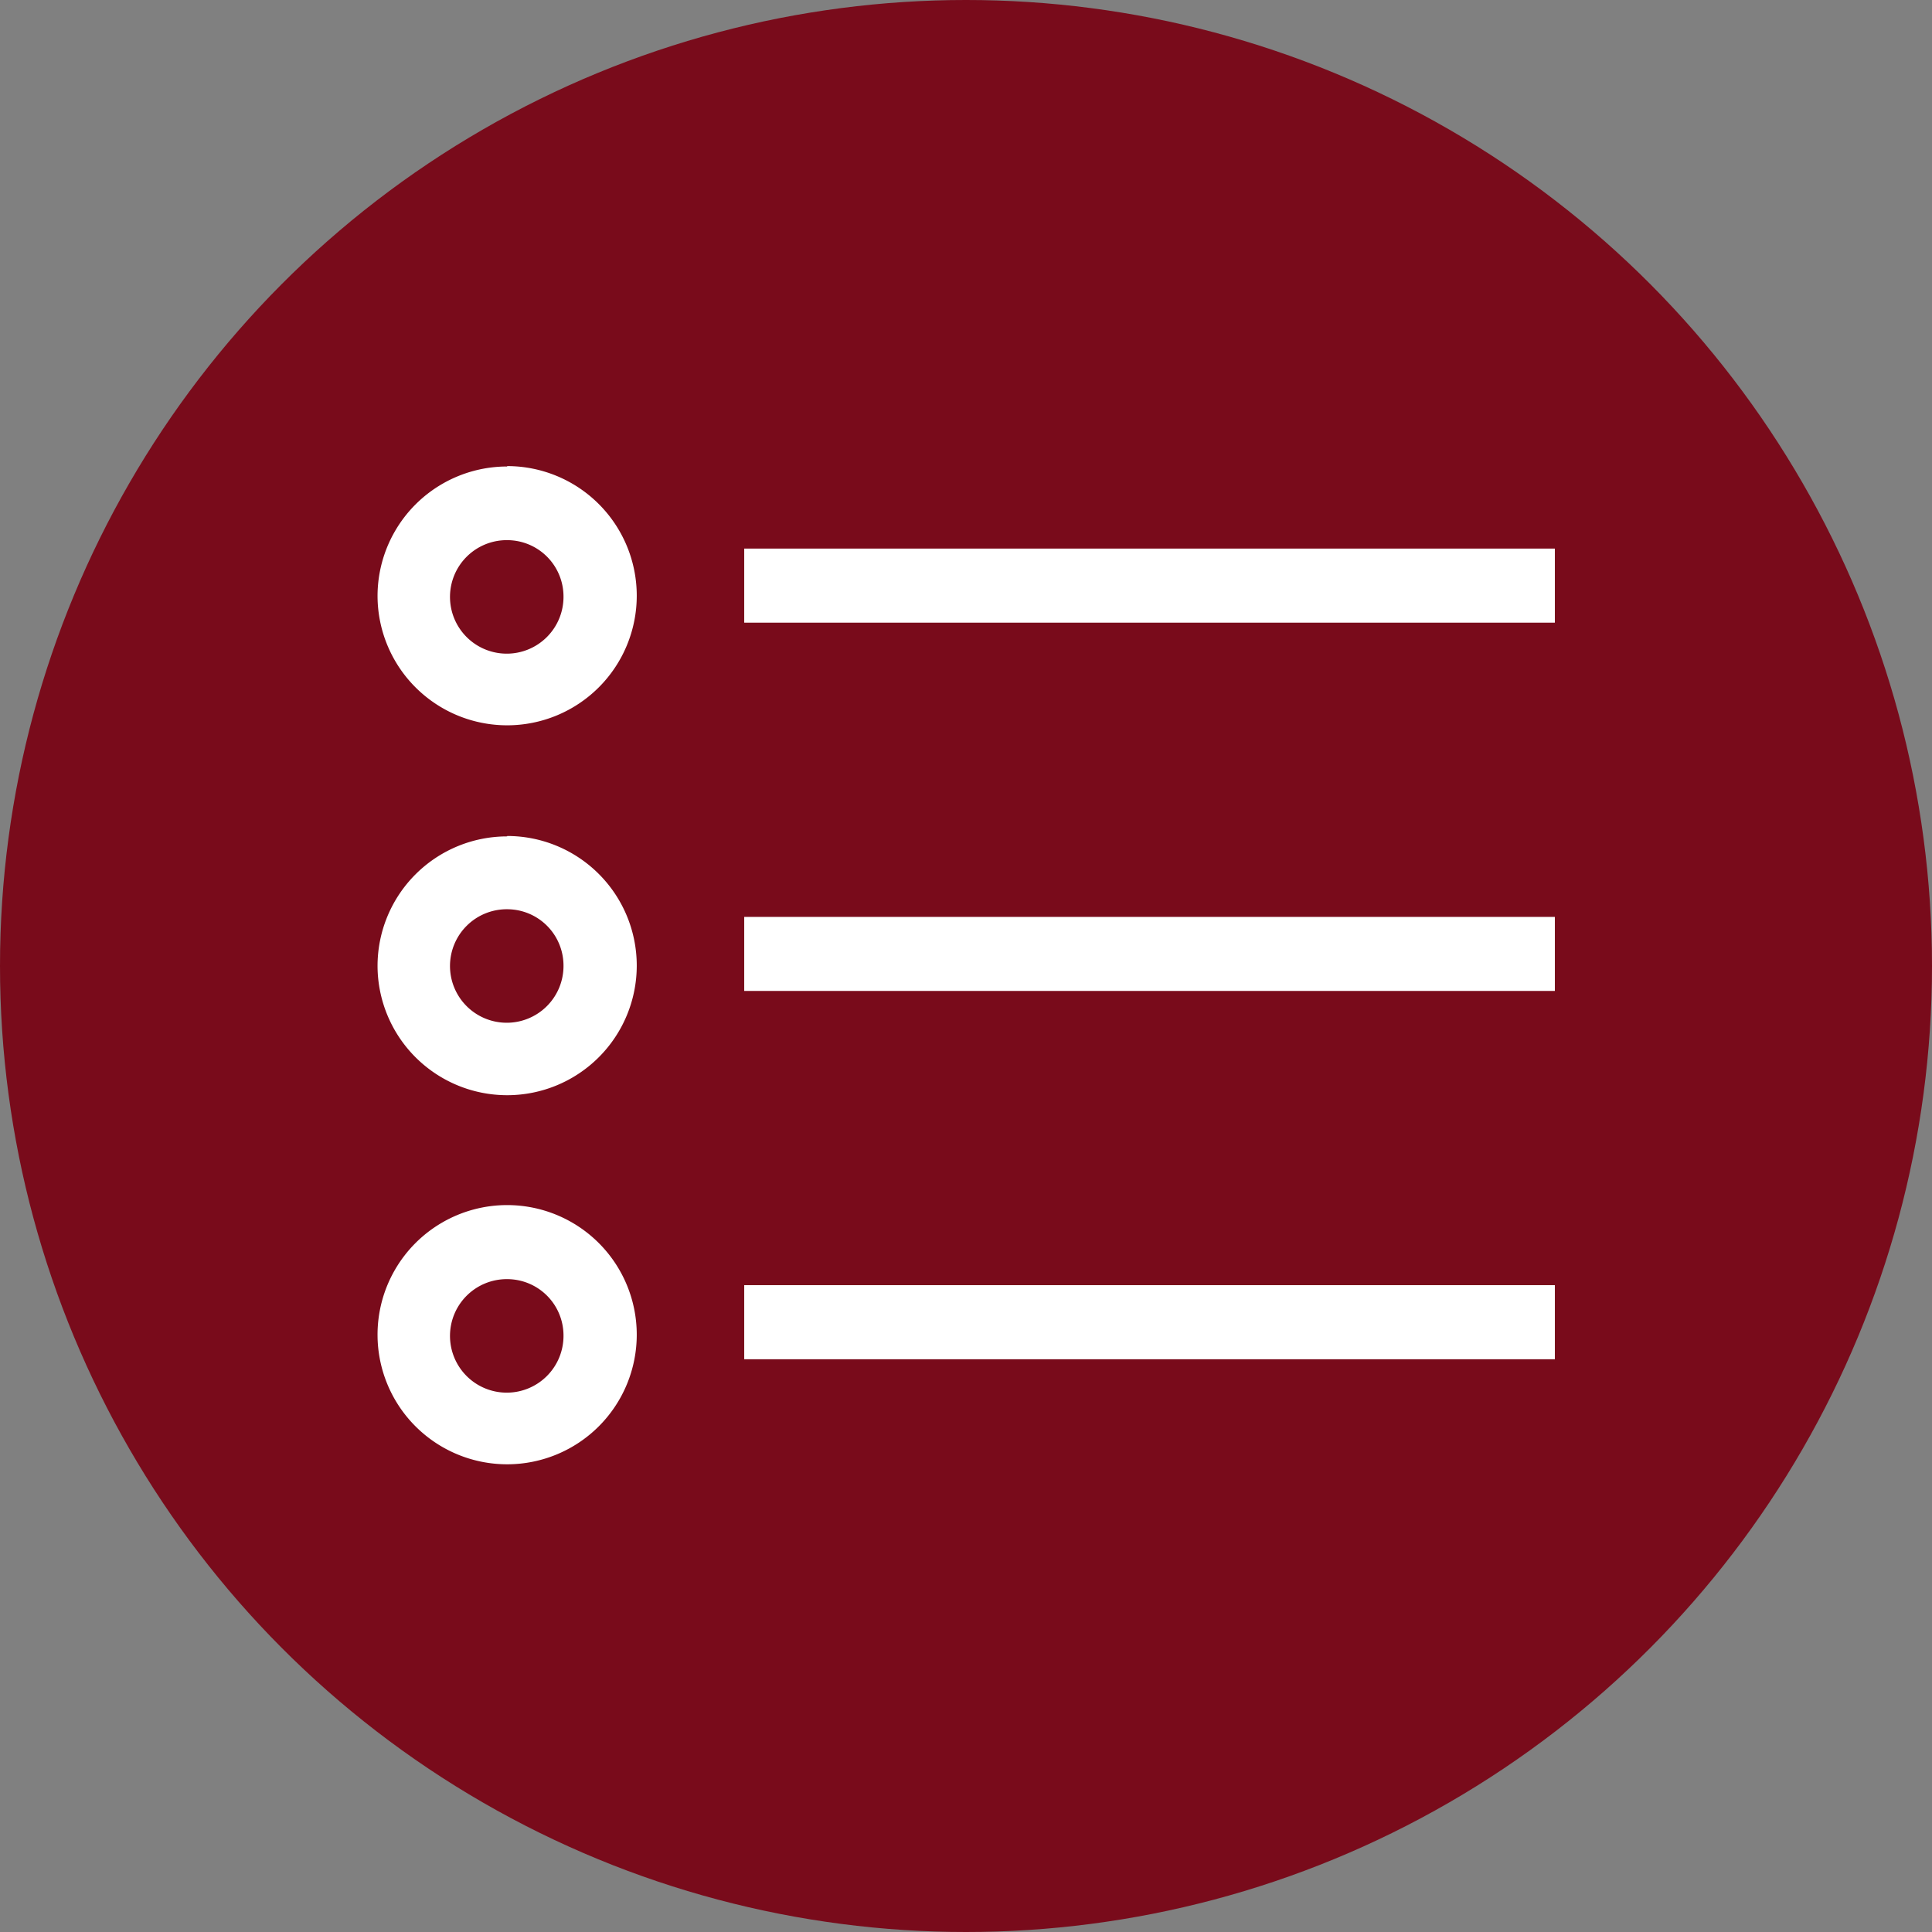<svg id="Layer_1" data-name="Layer 1" xmlns="http://www.w3.org/2000/svg" width="48" height="48" viewBox="0 0 48 48"><rect x="0" y="0" width="48" height="48" fill="#808080" stroke="none"/><defs><style>.cls-1{fill:#790b1b;}.cls-2{fill:#fff;}</style></defs><title>48px_sourcefile_20170718_multi</title><circle class="cls-1" cx="24" cy="24" r="24"/><path id="path1" class="cls-2" d="M18.49,31.93H38.63v1.84H18.49Zm-5.89-.15A1.41,1.41,0,1,0,14,33.19,1.4,1.4,0,0,0,12.6,31.78Zm0-1.84a3.22,3.22,0,1,1-3.22,3.24A3.22,3.22,0,0,1,12.6,29.94Zm5.89-7.16H38.63v1.84H18.49Zm-5.89-.19A1.41,1.41,0,1,0,14,24,1.4,1.4,0,0,0,12.6,22.59Zm0-1.82A3.22,3.22,0,1,1,9.38,24,3.22,3.22,0,0,1,12.6,20.78Zm5.89-7.14H38.63v1.84H18.49Zm-5.89-.21A1.41,1.41,0,1,0,14,14.83,1.4,1.4,0,0,0,12.6,13.42Zm0-1.84a3.22,3.22,0,1,1-3.22,3.23A3.22,3.22,0,0,1,12.6,11.59Z"/></svg>